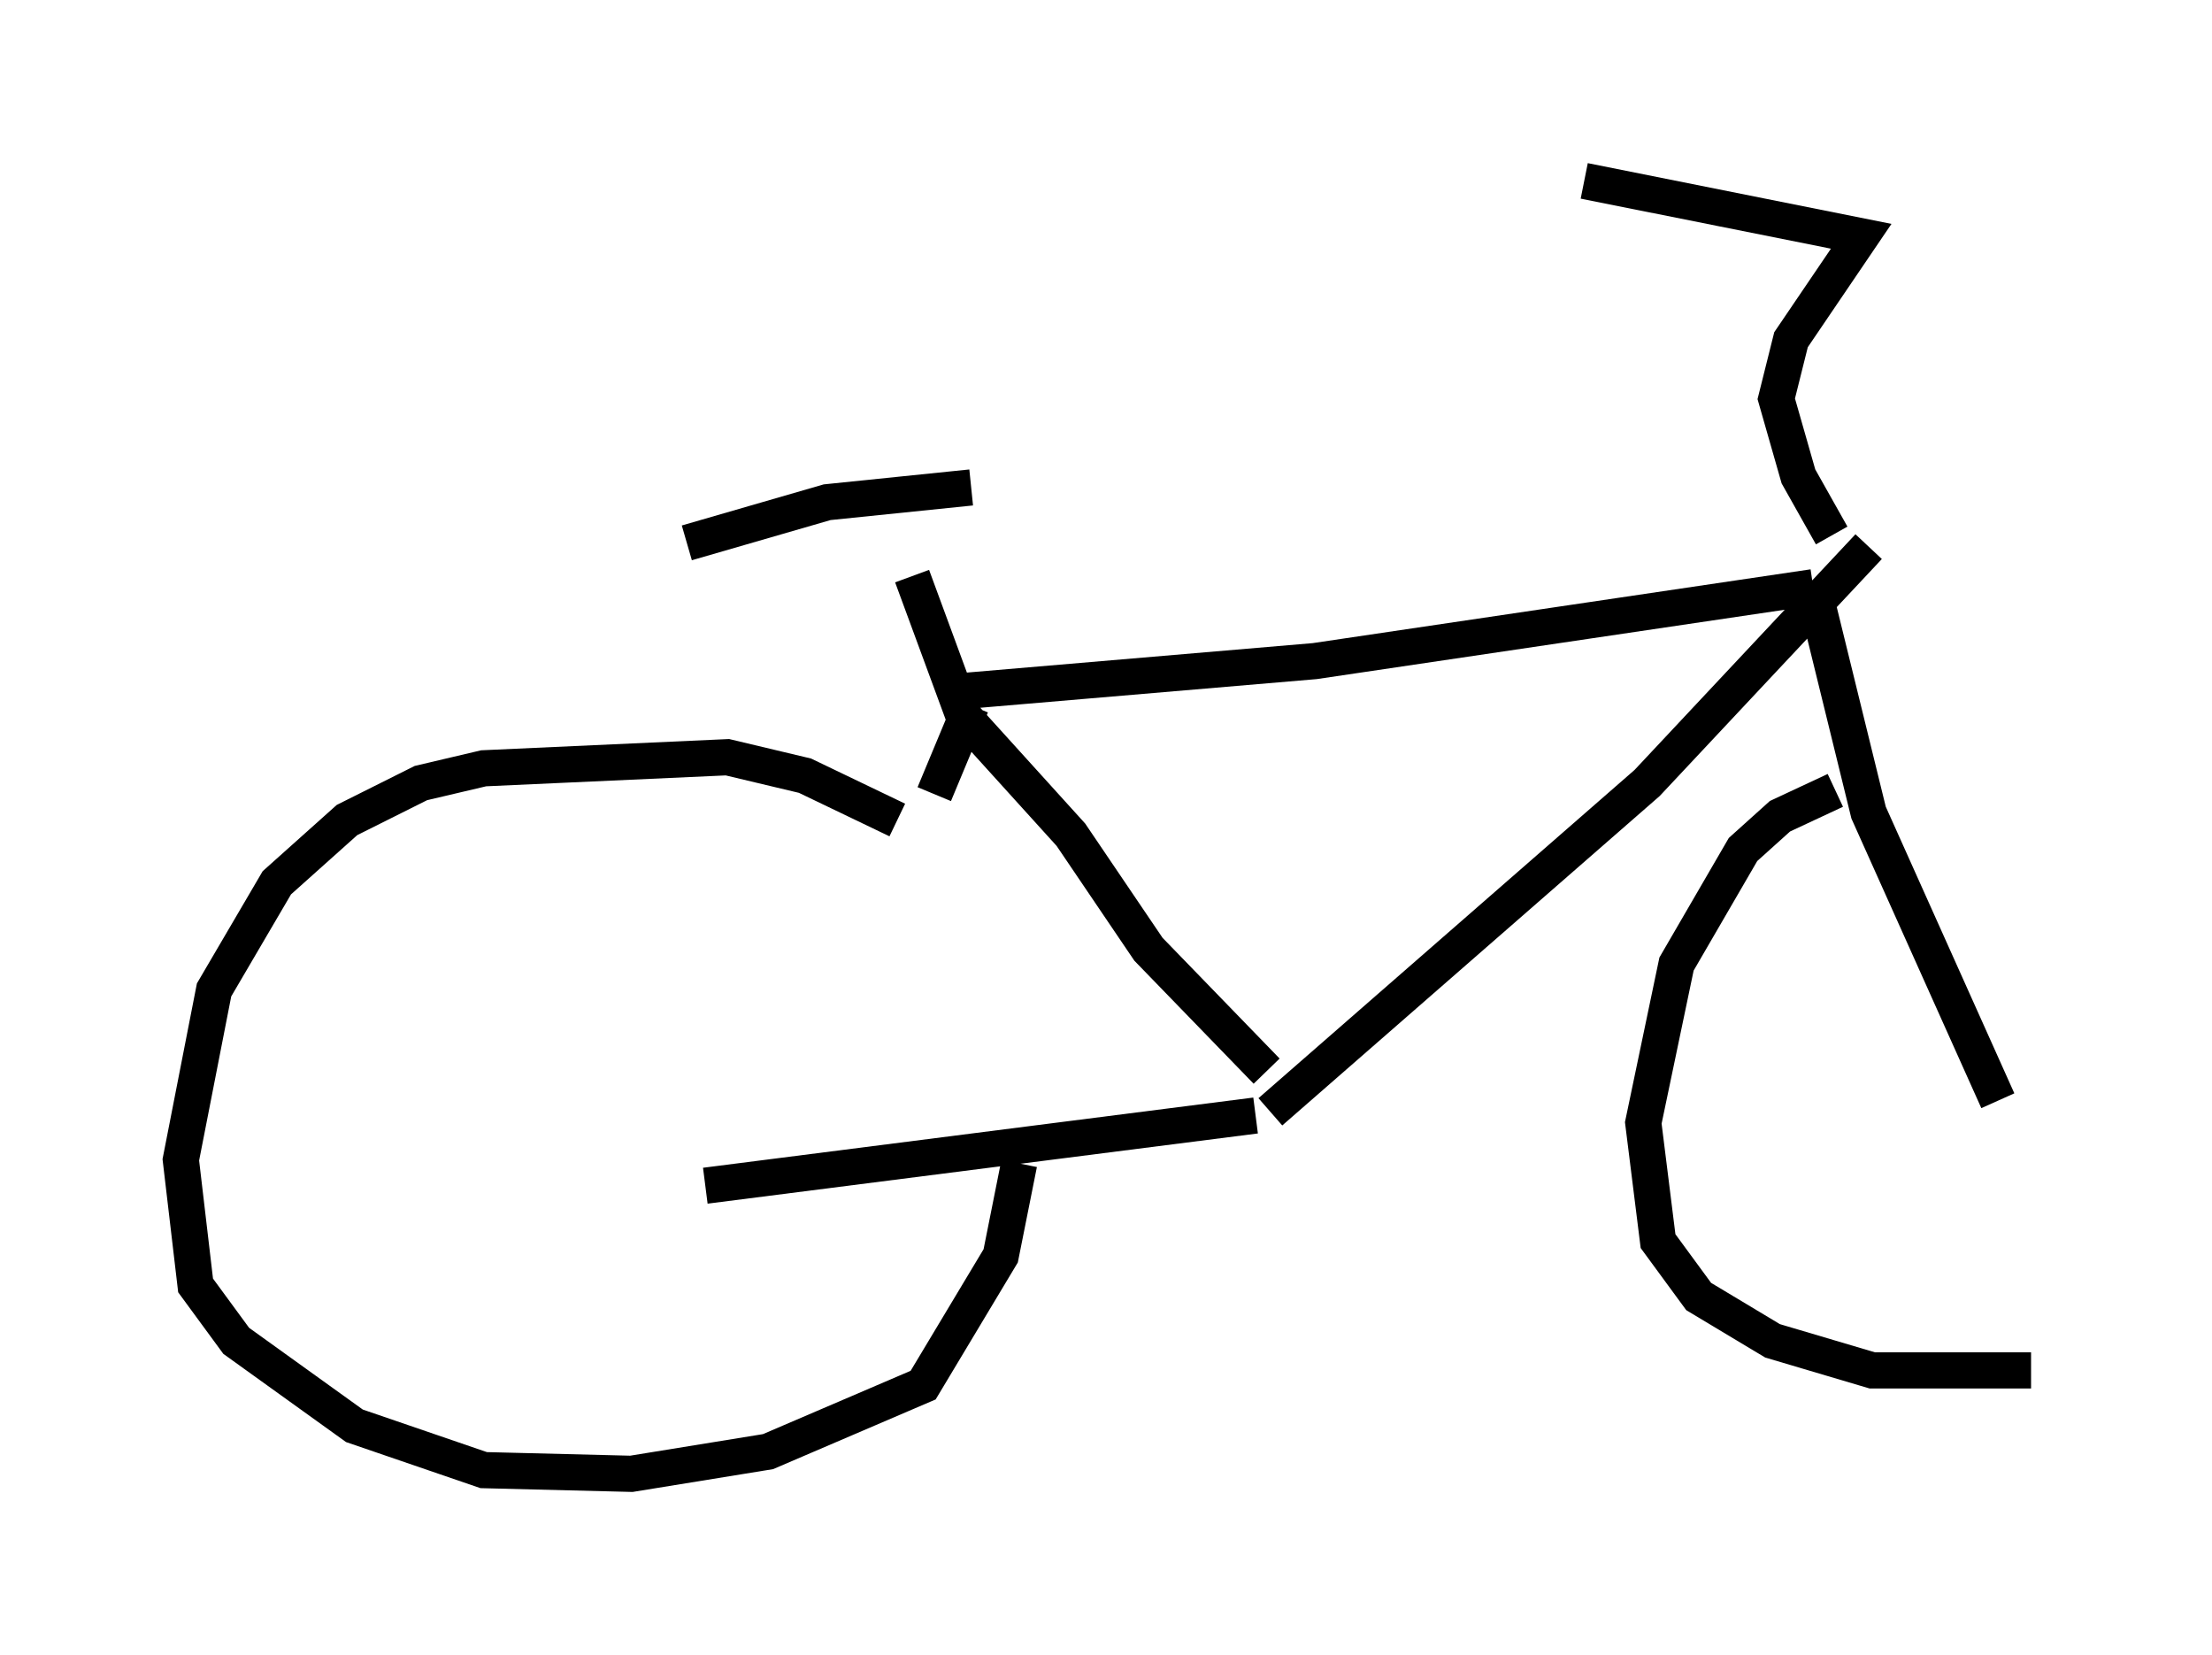 <?xml version="1.0" encoding="utf-8" ?>
<svg baseProfile="full" height="45.73" version="1.1" width="61.144" xmlns="http://www.w3.org/2000/svg" xmlns:ev="http://www.w3.org/2001/xml-events" xmlns:xlink="http://www.w3.org/1999/xlink"><defs /><rect fill="white" height="45.73" width="61.144" x="0" y="0" /><path d="M19.394, 33.277 m6.431, -11.331 l1.021, -2.45 m-7.35, 13.271 l15.211, -1.94 m0.408, -0.102 l10.413, -9.086 6.125, -6.533 m-24.909, 3.981 l9.596, -0.817 13.781, -2.042 m-15.109, 13.373 l-3.267, -3.369 -2.144, -3.165 l-2.96, -3.267 m0.0, 0.0 l-1.429, -3.879 m-6.227, -0.919 l3.879, -1.123 3.981, -0.408 m23.786, 1.327 l-0.919, -1.633 -0.613, -2.144 l0.408, -1.633 1.94, -2.858 l-7.656, -1.531 m6.431, 11.638 l1.429, 5.819 3.573, 7.963 m-30.421, -7.758 l-2.552, -1.225 -2.144, -0.51 l-6.738, 0.306 -1.735, 0.408 l-2.042, 1.021 -1.94, 1.735 l-1.735, 2.96 -0.919, 4.696 l0.408, 3.471 1.123, 1.531 l3.267, 2.348 3.573, 1.225 l4.083, 0.102 3.777, -0.613 l4.288, -1.838 2.144, -3.573 l0.51, -2.552 m22.561, -10.311 l-1.531, 0.715 -1.021, 0.919 l-1.838, 3.165 -0.919, 4.39 l0.408, 3.267 1.123, 1.531 l2.042, 1.225 2.756, 0.817 l4.39, 0.0 " fill="none" stroke="black" stroke-width="1" /></svg>
